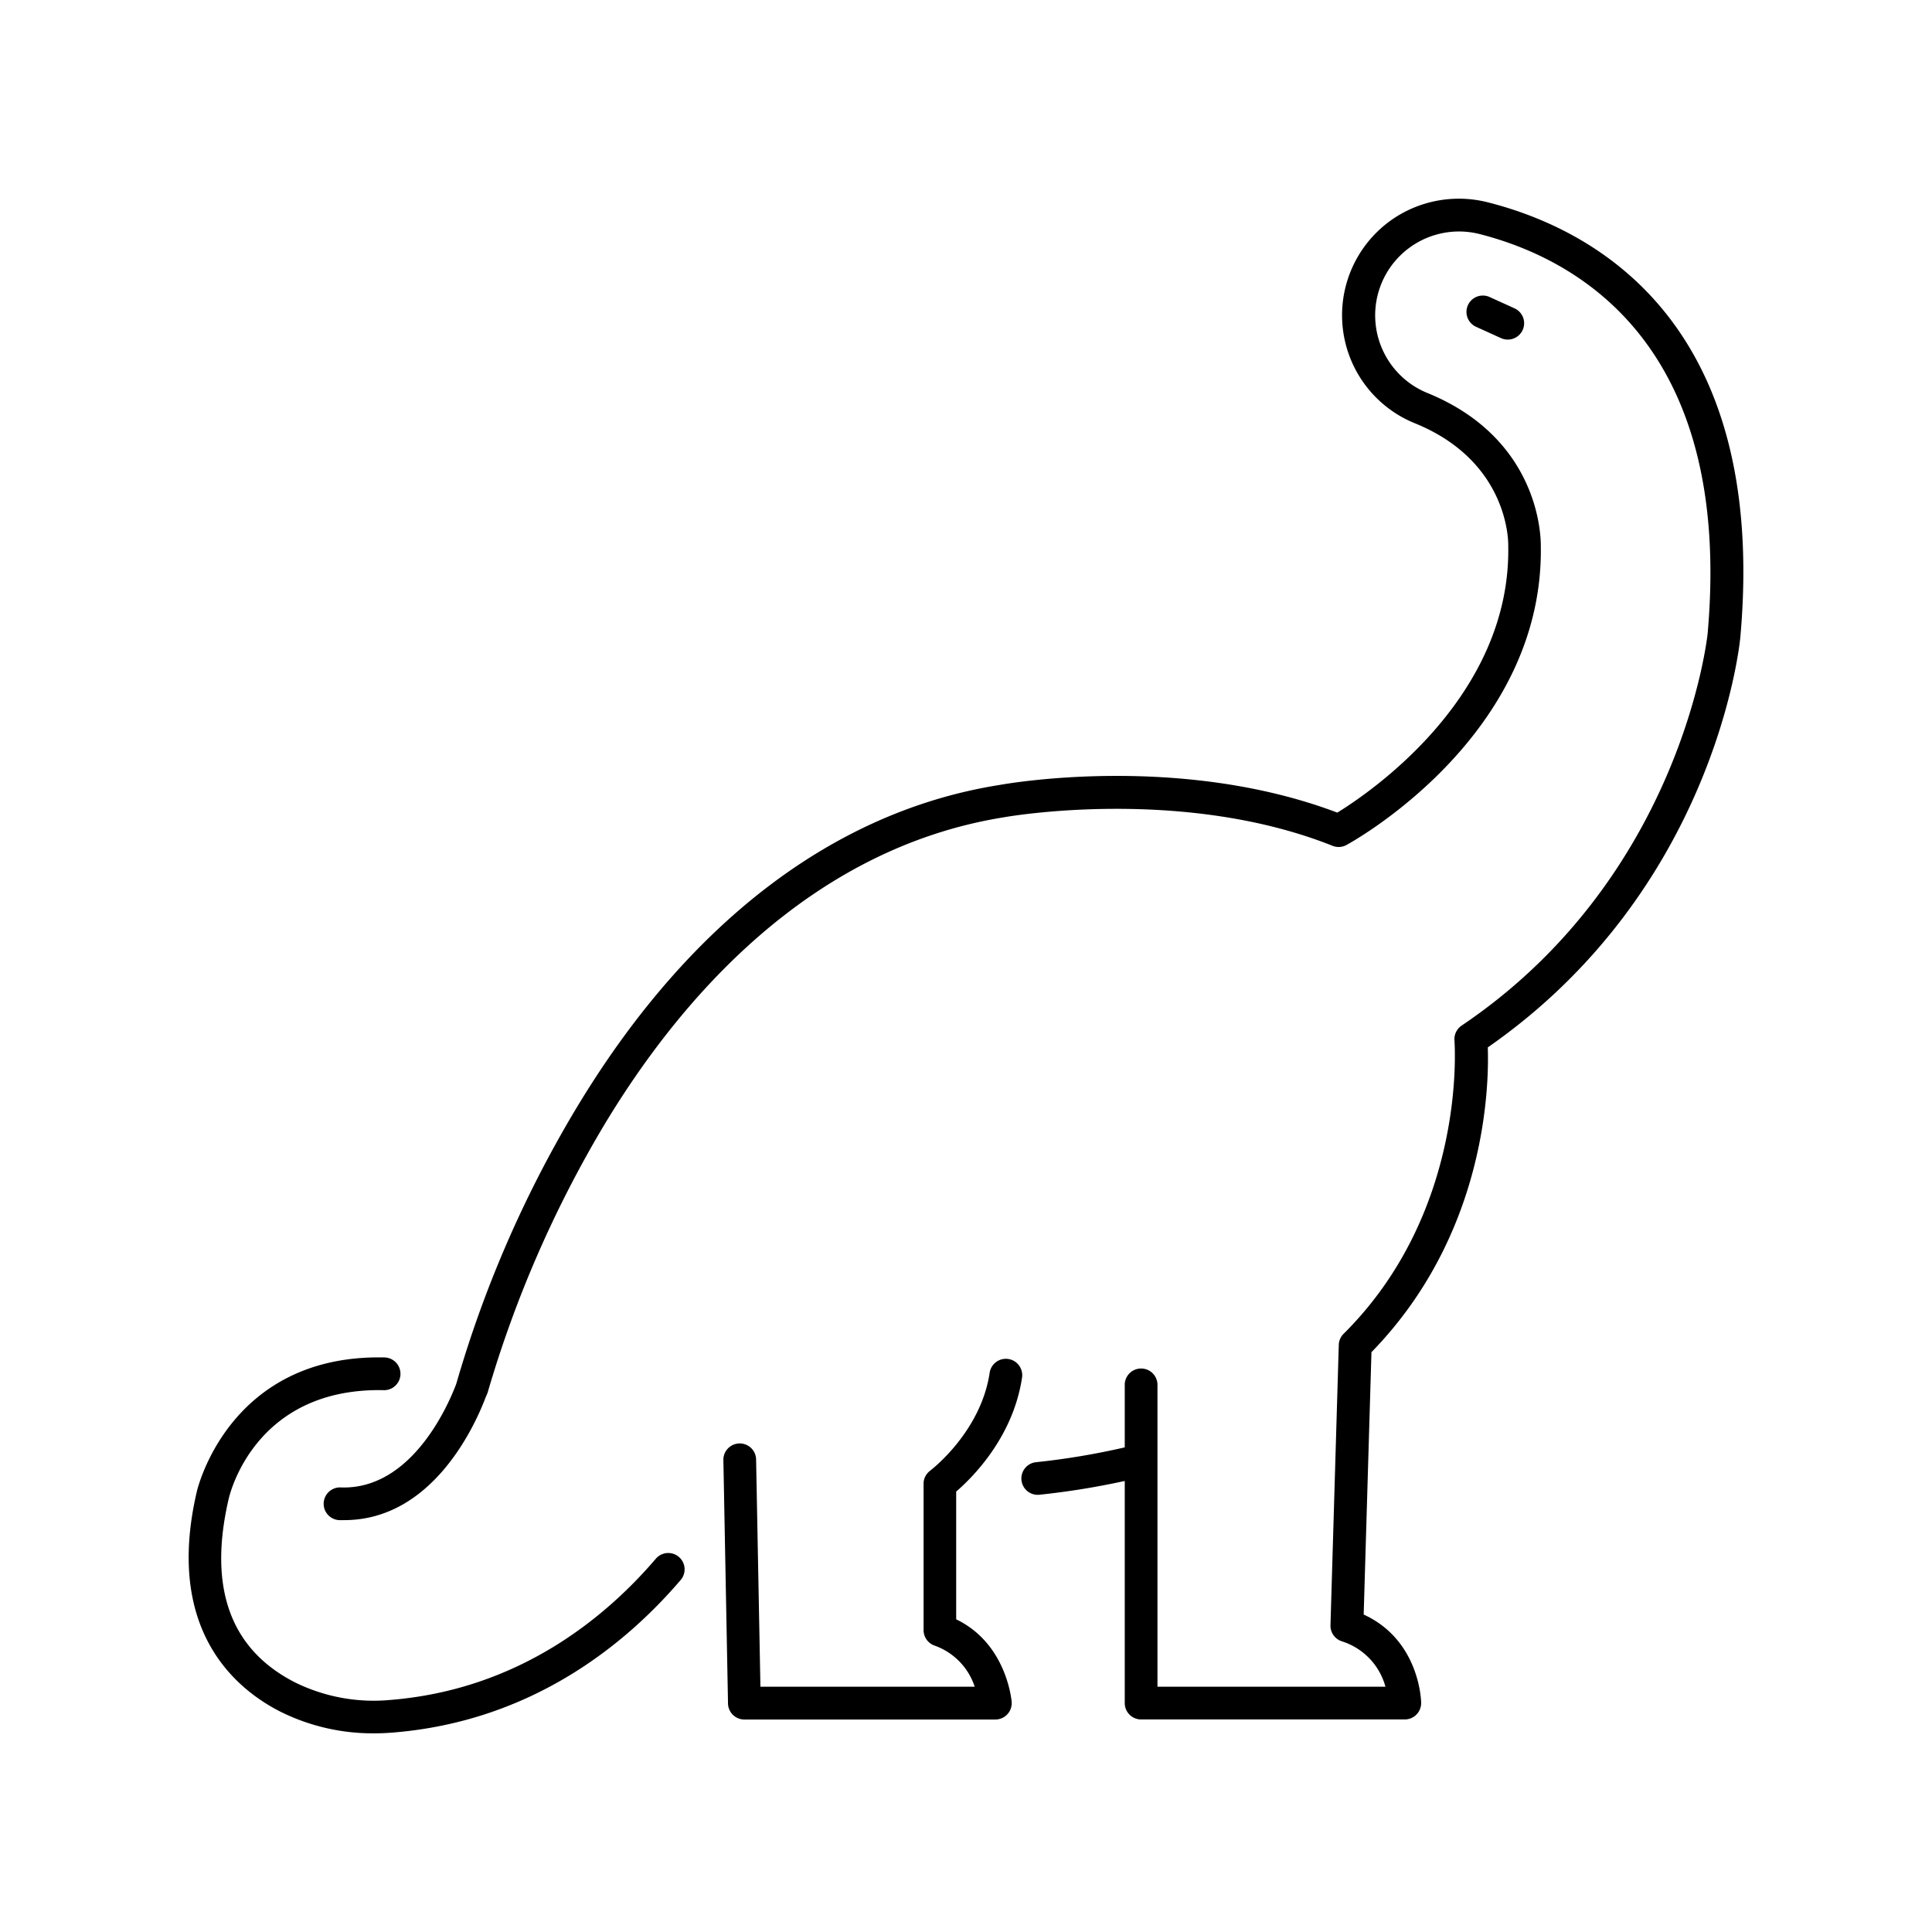 <svg xmlns="http://www.w3.org/2000/svg" data-name="Layer 2" viewBox="0 0 512 512" x="0px" y="0px"><title>apatosaurus extinct wildlife animal dinosaur</title><path d="M200.37,386.59a4.34,4.34,0,0,0-8.67.17l1.23,64.68a4.33,4.33,0,0,0,4.33,4.25h66.52a4.34,4.34,0,0,0,4.32-4.7c-.06-.67-1.45-15.48-14.7-21.85V395.28c4.29-3.69,15-14.32,17.42-30a4.34,4.34,0,1,0-8.57-1.33c-2.43,15.69-15.58,25.66-15.76,25.8l-.22.19a3.47,3.47,0,0,0-.34.32,4.15,4.15,0,0,0-.27.32c-.09.11-.17.22-.25.34s-.14.24-.2.37-.13.25-.18.38a8,8,0,0,0-.22.81,3.56,3.56,0,0,0-.05.47,2.66,2.66,0,0,0,0,.28V432a4.34,4.34,0,0,0,2.94,4.11A17.27,17.27,0,0,1,258.31,447H201.52Z"></path><path d="M74.31,453.61a54.86,54.86,0,0,0,24.86,5.74c1.65,0,3.32-.07,5-.21,37-3,61.87-23.64,76.22-40.43a4.33,4.33,0,1,0-6.59-5.63c-13.29,15.55-36.28,34.66-70.33,37.42a47.18,47.18,0,0,1-25.23-4.62c-17.18-8.73-23.12-25.06-17.65-48.61.27-1.21,6.92-29.66,41.24-28.86h.11a4.34,4.34,0,0,0,.1-8.67c-41.55-1-49.84,35.33-49.9,35.63C43.64,431.92,62.38,447.55,74.31,453.61Z"></path><path d="M90.19,394.18a4.34,4.34,0,0,0-.36,8.67l1.39,0c23.32,0,34.62-24.93,37.52-32.64a.59.59,0,0,1,.06-.14,4.56,4.56,0,0,0,.24-.55c0-.08.08-.15.11-.23l.12-.38h0a304.82,304.82,0,0,1,30.68-70.5c19.65-32.76,54-73.54,106.27-81.85.46-.08,46.92-8.34,86.93,7.59a4.32,4.32,0,0,0,3.68-.22c2.14-1.17,52.37-29.14,51.5-79.32,0-2.31-.24-28.47-30.36-40.59A22.22,22.22,0,0,1,392,62c25.54,6.48,67.36,28.86,60.54,105.9-.06.64-6.86,64.57-65.19,103.89a4.34,4.34,0,0,0-1.9,4c0,.45,3.53,45-29.38,77.68a4.32,4.32,0,0,0-1.28,2.95l-2.2,74.29a4.34,4.34,0,0,0,3,4.25A17.41,17.41,0,0,1,367.16,447H306.74v-80.2a4.34,4.34,0,0,0-8.67,0v16.77a194.8,194.8,0,0,1-23.52,3.93,4.33,4.33,0,1,0,.92,8.62,205.9,205.9,0,0,0,22.6-3.65v58.86a4.33,4.33,0,0,0,4.33,4.34h69.89a4.34,4.34,0,0,0,4.33-4.42c0-.72-.5-16.63-15.23-23.38l2.06-69.53c30.34-31.12,31.19-70.33,30.83-80.77C454.08,236,461,171.5,461.22,168.71c7.38-83.47-38.83-108-67-115.11a31.12,31.12,0,0,0-24.44,4,30.89,30.89,0,0,0,5,54.5c25.08,10.09,24.93,31.52,24.92,32.4a.74.74,0,0,0,0,.21c.74,40.06-36.81,65.43-45.3,70.64-41.86-15.84-87.75-7.65-89.61-7.31-44,7-82.8,36.77-112.35,86.13a307.82,307.82,0,0,0-31.52,72.55C119.49,370.53,109.76,395,90.19,394.18Z"></path><path d="M394.75,78.71a4.33,4.33,0,0,0-3.57,7.9l6.61,3a4.33,4.33,0,0,0,3.57-7.9Z"></path></svg>